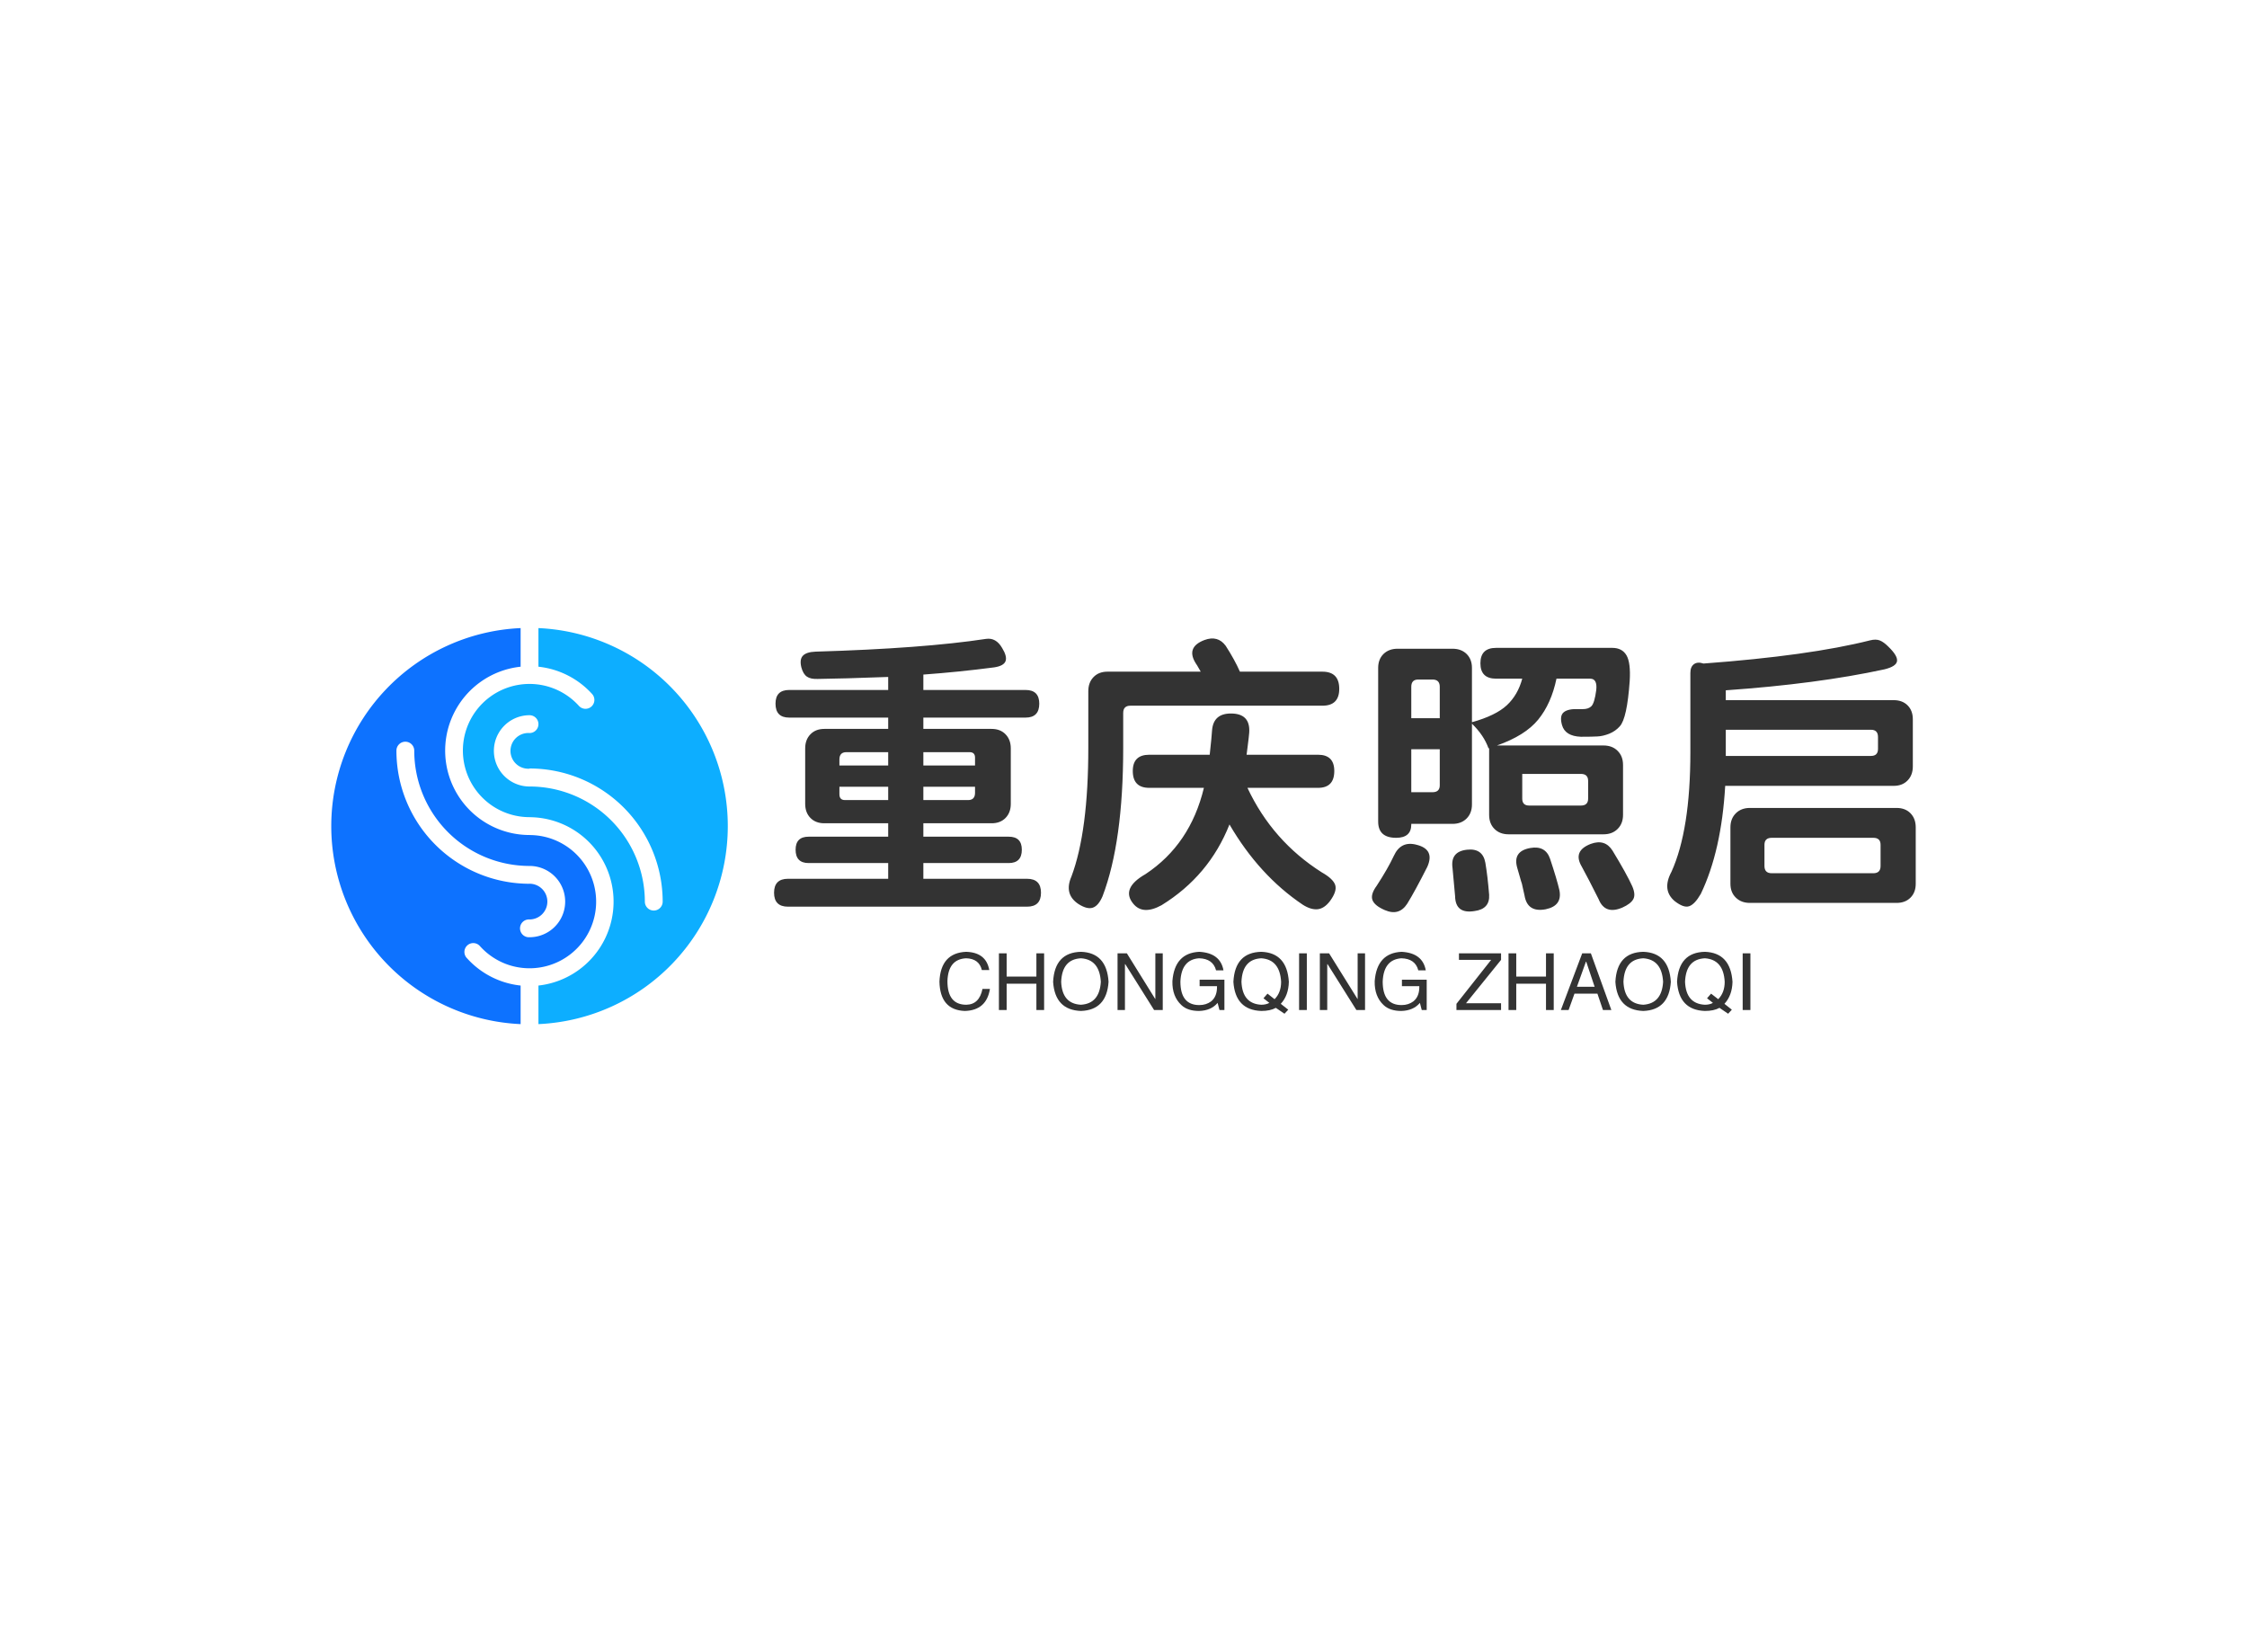 <svg data-v-0dd9719b="" version="1.0" xmlns="http://www.w3.org/2000/svg" xmlns:xlink="http://www.w3.org/1999/xlink" width="100%" height="100%" viewBox="0 0 340 250" preserveAspectRatio="xMidYMid meet" color-interpolation-filters="sRGB" style="margin: auto;"> <rect data-v-0dd9719b="" x="0" y="0" width="100%" height="100%" fill="#fff" fill-opacity="1" class="background"></rect> <rect data-v-0dd9719b="" x="0" y="0" width="100%" height="100%" fill="url(#watermark)" fill-opacity="1" class="watermarklayer"></rect> <g data-v-0dd9719b="" fill="#333" class="icon-text-wrapper icon-svg-group iconsvg" transform="translate(50.125,95.038)"><g class="iconsvg-imagesvg" transform="translate(0,0)"><g><rect fill="#333" fill-opacity="0" stroke-width="2" x="0" y="0" width="60" height="59.924" class="image-rect"></rect> <svg x="0" y="0" width="60" height="59.924" filtersec="colorsb792337298" class="image-svg-svg primary" style="overflow: visible;"><svg xmlns="http://www.w3.org/2000/svg" viewBox="-0.013 0 100.127 100"><g fill-rule="evenodd"><path d="M50.05 64.56a33.61 33.61 0 0 1-33.61-33.62 2.25 2.25 0 0 1 4.5 0 29.11 29.11 0 0 0 29.11 29.12 9 9 0 1 1 0 18 2.25 2.25 0 1 1 0-4.49 4.5 4.5 0 0 0 3.19-1.33 4.51 4.51 0 0 0-3.19-7.69zm0-12.31a21.31 21.31 0 0 1-2.25-42.5V0a50.05 50.05 0 0 0 0 100v-9.74a21.27 21.27 0 0 1-13.54-6.9 2.24 2.24 0 1 1 3.32-3 17 17 0 0 0 5.66 4.1 16.82 16.82 0 1 0 6.81-32.2z" fill="#0d72ff"></path><path d="M50.05 35.45a33.63 33.63 0 0 1 33.62 33.62 2.25 2.25 0 0 1-4.5 0A29.12 29.12 0 0 0 50.05 40a9 9 0 0 1 0-18 2.25 2.25 0 0 1 0 4.5 4.51 4.51 0 1 0 0 9zm0 12.3a21.32 21.32 0 0 1 2.25 42.51V100a50.05 50.05 0 0 0 0-100v9.75a21.36 21.36 0 0 1 13.55 6.89 2.24 2.24 0 0 1-3.33 3 16.82 16.82 0 1 0-12.47 28.1z" fill="#0daeff"></path></g></svg></svg> <!----></g></g> <g transform="translate(67,1.571)"><g data-gra="path-name" fill-rule="" class="tp-name iconsvg-namesvg" transform="translate(0,0)"><g transform="scale(1)"><g><path d="M19.64-13.49L19.64-15.51 12.26-15.51 12.26-14.37Q12.26-13.49 13.1-13.49L13.1-13.49 19.64-13.49ZM19.64-18.72L19.64-20.74 13.32-20.74Q12.26-20.74 12.26-19.64L12.26-19.64 12.26-18.72 19.64-18.72ZM24.96-20.74L24.96-18.72 32.78-18.72 32.78-19.91Q32.78-20.74 31.95-20.74L31.95-20.74 24.96-20.74ZM24.96-15.51L24.96-13.49 31.73-13.49Q32.78-13.49 32.78-14.59L32.78-14.59 32.78-15.51 24.96-15.51ZM40.65 2.64L40.65 2.64 4.48 2.64Q2.37 2.64 2.37 0.53 2.37-1.58 4.48-1.58L4.48-1.58 19.64-1.58 19.64-3.96 7.6-3.96Q5.63-3.96 5.63-5.98L5.63-5.98Q5.63-7.95 7.6-7.95L7.6-7.95 19.64-7.95 19.64-9.98 9.98-9.98Q8.66-9.98 7.87-10.79 7.08-11.6 7.08-12.92L7.08-12.92 7.08-21.31Q7.08-22.63 7.87-23.44 8.66-24.26 9.98-24.26L9.98-24.26 19.64-24.26 19.64-25.97 4.66-25.97Q2.59-25.97 2.59-28.08L2.59-28.08Q2.59-30.15 4.66-30.15L4.66-30.15 19.64-30.15 19.64-32.12Q12.57-31.86 9.01-31.82L9.01-31.82Q7.91-31.77 7.34-32.17 6.77-32.56 6.5-33.57L6.5-33.57Q6.2-34.8 6.75-35.35 7.29-35.9 8.66-35.95L8.66-35.95Q24.92-36.43 34.45-37.88L34.45-37.88Q35.95-38.1 36.87-36.52L36.87-36.52Q37.66-35.24 37.4-34.52 37.13-33.79 35.68-33.57L35.68-33.57Q30.32-32.87 24.96-32.48L24.96-32.48 24.96-30.15 40.43-30.15Q42.5-30.15 42.5-28.08L42.5-28.08Q42.5-25.97 40.43-25.97L40.43-25.97 24.96-25.97 24.96-24.26 35.29-24.26Q36.61-24.26 37.4-23.44 38.19-22.63 38.19-21.31L38.19-21.31 38.19-12.92Q38.19-11.6 37.4-10.79 36.61-9.98 35.29-9.98L35.29-9.98 24.96-9.98 24.96-7.95 37.88-7.95Q39.86-7.95 39.86-5.98L39.86-5.98Q39.86-3.96 37.88-3.96L37.88-3.96 24.96-3.96 24.96-1.58 40.65-1.58Q42.76-1.58 42.76 0.53 42.76 2.64 40.65 2.64ZM85.34-27.77L85.34-27.77 56.29-27.77Q55.2-27.77 55.2-26.67L55.2-26.67 55.2-21.4Q55.2-7.16 52.08 1.05L52.08 1.05Q51.46 2.5 50.6 2.79 49.75 3.08 48.43 2.24L48.43 2.24Q46.19 0.75 47.37-1.93L47.37-1.93Q49.92-8.75 49.92-21.4L49.92-21.4 49.92-29.97Q49.92-31.29 50.71-32.1 51.5-32.92 52.82-32.92L52.82-32.92 66.93-32.92Q66.8-33.13 66.58-33.53 66.36-33.93 66.23-34.1L66.23-34.1Q64.6-36.61 67.5-37.71L67.5-37.71Q69.52-38.45 70.71-36.83L70.71-36.83Q72.07-34.72 72.86-32.92L72.86-32.92 85.34-32.92Q87.89-32.92 87.89-30.32L87.89-30.32Q87.89-27.77 85.34-27.77ZM73.87-20.35L73.87-20.35 84.68-20.35Q87.14-20.35 87.14-17.89L87.14-17.89Q87.14-15.34 84.68-15.34L84.68-15.34 74-15.34Q77.78-7.29 85.25-2.55L85.25-2.55Q86.97-1.58 87.28-0.64 87.58 0.31 86.48 1.8L86.48 1.8Q85.61 2.94 84.59 3.03 83.58 3.12 82.35 2.33L82.35 2.33Q75.76-2.11 71.28-9.8L71.28-9.8Q68.2-2.02 61 2.42L61 2.42Q58.18 3.96 56.73 2.2L56.73 2.2Q54.8-0.13 58.58-2.29L58.58-2.29Q65.35-6.77 67.41-15.34L67.41-15.34 59.15-15.34Q56.65-15.34 56.65-17.89L56.65-17.89Q56.65-20.35 59.15-20.35L59.15-20.35 68.29-20.35Q68.6-23.2 68.64-23.99L68.64-23.99Q68.82-26.59 71.5-26.59L71.5-26.59Q74.44-26.59 74.27-23.73L74.27-23.73Q74.22-23.07 74.05-21.77 73.87-20.48 73.87-20.35ZM98.79-25.88L103.1-25.88 103.1-30.63Q103.1-31.73 102-31.73L102-31.73 99.84-31.73Q98.79-31.73 98.79-30.63L98.79-30.63 98.79-25.88ZM103.1-21.18L98.79-21.18 98.79-14.68 102-14.68Q103.1-14.68 103.1-15.73L103.1-15.73 103.1-21.18ZM124.45-17.45L124.45-17.45 115.58-17.45 115.58-13.71Q115.58-12.66 116.63-12.66L116.63-12.66 124.45-12.66Q125.55-12.66 125.55-13.71L125.55-13.71 125.55-16.39Q125.55-17.45 124.45-17.45ZM111.62-36.52L111.62-36.52 129.2-36.52Q130.69-36.52 131.35-35.4 132.01-34.28 131.84-31.51L131.84-31.51Q131.44-25.84 130.34-24.65L130.34-24.65Q129.68-23.91 128.74-23.53 127.79-23.16 127-23.12 126.21-23.07 124.45-23.07L124.45-23.07Q122.08-23.16 121.6-24.83L121.6-24.83Q121.2-26.24 121.86-26.78 122.52-27.33 124.15-27.25L124.15-27.25 124.72-27.25Q125.6-27.25 126.04-27.69L126.04-27.69Q126.52-28.17 126.78-30.15L126.78-30.15Q126.96-31.86 125.86-31.86L125.86-31.86 120.76-31.86Q119.97-28.08 117.99-25.66 116.02-23.25 111.75-21.75L111.75-21.75 127.88-21.75Q129.2-21.75 130.01-20.94 130.83-20.13 130.83-18.81L130.83-18.81 130.83-11.25Q130.83-9.93 130.01-9.12 129.2-8.31 127.88-8.31L127.88-8.31 113.51-8.31Q112.19-8.31 111.38-9.12 110.57-9.93 110.57-11.25L110.57-11.25 110.57-21.36 110.48-21.31Q109.78-23.29 107.97-25.05L107.97-25.05 107.97-12.83Q107.97-11.51 107.16-10.7 106.35-9.89 105.03-9.89L105.03-9.89 98.79-9.89 98.79-9.8Q98.79-7.78 96.5-7.78L96.5-7.78Q93.78-7.78 93.78-10.24L93.78-10.24 93.78-33.49Q93.78-34.8 94.59-35.6 95.41-36.39 96.72-36.39L96.72-36.39 105.03-36.39Q106.35-36.39 107.16-35.6 107.97-34.8 107.97-33.49L107.97-33.49 107.97-25.27Q111.58-26.28 113.25-27.84 114.92-29.4 115.58-31.86L115.58-31.86 111.62-31.86Q109.25-31.86 109.25-34.19 109.25-36.52 111.62-36.52ZM101.21-3.38L101.21-3.38Q99.32 0.35 98.17 2.2L98.17 2.2Q96.94 4.09 94.79 3.16L94.79 3.16Q93.25 2.5 92.92 1.65 92.59 0.79 93.56-0.53L93.56-0.53Q95.27-3.16 96.15-5.05L96.15-5.05Q97.21-7.38 99.62-6.72L99.62-6.72Q102.39-6.02 101.21-3.38ZM105.42 1.05L105.42 1.05Q105.21-1.36 105.03-3.21L105.03-3.21Q104.68-5.71 107.23-5.98L107.23-5.98Q109.6-6.24 110-4L110-4Q110.35-1.93 110.57 0.83L110.57 0.83Q110.7 2.99 108.37 3.3L108.37 3.3Q105.47 3.78 105.42 1.05ZM115.53-0.83L115.53-0.83Q115.4-1.19 115.18-2 114.96-2.81 114.83-3.21L114.83-3.21Q114.08-5.76 116.81-6.24L116.81-6.24Q119.09-6.64 119.79-4.61L119.79-4.61Q120.81-1.54 121.2 0.13L121.2 0.13Q121.68 2.5 119.14 3.03L119.14 3.03Q116.37 3.56 115.93 0.97L115.93 0.97Q115.8 0.4 115.53-0.83ZM127.13 1.49L127.13 1.49Q125.55-1.67 124.58-3.43L124.58-3.43Q123.18-5.8 125.95-6.86L125.95-6.86Q128.1-7.65 129.24-5.84L129.24-5.84Q131.4-2.29 132.23-0.44L132.23-0.44Q132.76 0.79 132.39 1.49 132.01 2.2 130.74 2.77L130.74 2.77Q128.1 3.91 127.13 1.49ZM146.38-24.13L146.38-20.17 168.35-20.17Q169.41-20.17 169.41-21.23L169.41-21.23 169.41-23.03Q169.41-24.13 168.35-24.13L168.35-24.13 146.38-24.13ZM171.78-15.64L171.78-15.64 146.29-15.64Q145.72-5.8 142.6 0.7L142.6 0.7Q141.68 2.29 140.84 2.57 140.01 2.86 138.65 1.8L138.65 1.8Q136.67 0.13 138.16-2.64L138.16-2.64Q141.02-8.96 141.02-20.74L141.02-20.74 141.02-32.74Q141.02-33.66 141.57-34.06 142.12-34.45 143-34.15L143-34.15Q158.99-35.33 168.22-37.66L168.22-37.66Q169.1-37.88 169.69-37.64 170.29-37.4 170.99-36.69L170.99-36.69Q172.4-35.33 172.29-34.52 172.18-33.71 170.38-33.27L170.38-33.27Q160.22-31.07 146.38-30.1L146.38-30.1 146.38-28.61 171.78-28.61Q173.1-28.61 173.89-27.82 174.68-27.03 174.68-25.71L174.68-25.71 174.68-18.59Q174.68-17.27 173.89-16.46 173.1-15.64 171.78-15.64ZM168.71-7.78L168.71-7.78 153.33-7.78Q152.23-7.78 152.23-6.72L152.23-6.72 152.23-3.52Q152.23-2.42 153.33-2.42L153.33-2.42 168.71-2.42Q169.8-2.42 169.8-3.52L169.8-3.52 169.8-6.72Q169.8-7.78 168.71-7.78ZM150.03-12.3L150.03-12.3 172.22-12.3Q173.54-12.3 174.33-11.49 175.12-10.68 175.12-9.36L175.12-9.36 175.12-0.83Q175.12 0.48 174.33 1.27 173.54 2.07 172.22 2.07L172.22 2.07 150.03 2.07Q148.71 2.07 147.9 1.27 147.08 0.48 147.08-0.83L147.08-0.83 147.08-9.36Q147.08-10.68 147.9-11.49 148.71-12.3 150.03-12.3Z" transform="translate(-2.37, 37.942)"></path></g> <!----> <!----> <!----> <!----> <!----> <!----> <!----></g></g> <g data-gra="path-slogan" fill-rule="" class="tp-slogan iconsvg-slogansvg" fill="#333" transform="translate(25.02,47.409)"><!----> <!----> <g transform="scale(1, 1)"><g transform="scale(1)"><path d="M8.06-6.05L8.06-6.05L6.94-6.05Q6.52-7.78 4.55-7.83L4.55-7.83Q1.83-7.69 1.73-4.36L1.73-4.36Q1.73-0.80 4.59-0.80L4.59-0.80Q6.56-0.84 7.03-3.19L7.03-3.19L8.16-3.19Q7.64 0.05 4.36 0.14L4.36 0.14Q0.61 0 0.52-4.31L0.52-4.31Q0.70-8.63 4.55-8.81L4.55-8.81Q7.59-8.72 8.06-6.05ZM10.69-5.06L15.19-5.06L15.19-8.58L16.36-8.58L16.36 0L15.19 0L15.19-3.98L10.69-3.98L10.69 0L9.52 0L9.52-8.58L10.69-8.58L10.69-5.06ZM24.94-4.27L24.94-4.27Q24.75-7.64 21.94-7.83L21.94-7.83Q19.08-7.69 18.94-4.27L18.94-4.27Q19.08-0.94 21.94-0.80L21.94-0.80Q24.75-0.98 24.94-4.27ZM26.11-4.27L26.11-4.27Q25.83 0 21.94 0.14L21.94 0.14Q18 0 17.72-4.27L17.72-4.27Q17.95-8.72 21.94-8.81L21.94-8.81Q25.83-8.67 26.11-4.27ZM28.88-8.58L33.19-1.64L33.19-8.58L34.31-8.58L34.31 0L33 0L28.64-6.94L28.59-6.94L28.59 0L27.47 0L27.47-8.58L28.88-8.58ZM42.52-3.61L39.89-3.61L39.89-4.59L43.64-4.59L43.64 0L42.89 0L42.61-1.08Q41.63 0.09 39.80 0.14L39.80 0.14Q38.06 0.14 37.13-0.75L37.13-0.75Q35.72-2.06 35.77-4.36L35.77-4.36Q36.09-8.63 39.84-8.81L39.84-8.81Q43.03-8.63 43.50-6L43.50-6L42.38-6Q41.91-7.78 39.80-7.83L39.80-7.83Q37.13-7.64 36.98-4.31L36.98-4.31Q36.98-0.75 39.84-0.75L39.84-0.75Q40.88-0.75 41.63-1.31L41.63-1.31Q42.56-2.06 42.52-3.61L42.52-3.61ZM50.44-1.08L49.55-1.78L50.16-2.48L51.23-1.64Q52.22-2.63 52.22-4.27L52.22-4.27Q52.03-7.64 49.22-7.83L49.22-7.83Q46.36-7.69 46.22-4.27L46.22-4.27Q46.36-0.94 49.22-0.80L49.22-0.80Q49.92-0.80 50.44-1.08L50.44-1.08ZM52.17-0.94L53.30-0.05L52.73 0.56L51.42-0.33Q50.58 0.14 49.22 0.14L49.22 0.14Q45.28 0 45-4.27L45-4.27Q45.23-8.72 49.22-8.81L49.22-8.81Q53.11-8.67 53.39-4.27L53.39-4.27Q53.34-2.20 52.17-0.94L52.17-0.94ZM54.94-8.58L56.11-8.58L56.11 0L54.94 0L54.94-8.58ZM59.48-8.58L63.80-1.64L63.80-8.58L64.92-8.58L64.92 0L63.61 0L59.25-6.94L59.20-6.94L59.20 0L58.08 0L58.08-8.58L59.48-8.58ZM73.13-3.61L70.50-3.61L70.50-4.59L74.25-4.59L74.25 0L73.50 0L73.22-1.08Q72.23 0.09 70.41 0.14L70.41 0.14Q68.67 0.14 67.73-0.75L67.73-0.75Q66.33-2.06 66.38-4.36L66.38-4.36Q66.70-8.63 70.45-8.81L70.45-8.81Q73.64-8.63 74.11-6L74.11-6L72.98-6Q72.52-7.78 70.41-7.83L70.41-7.83Q67.73-7.64 67.59-4.31L67.59-4.31Q67.59-0.75 70.45-0.75L70.45-0.75Q71.48-0.75 72.23-1.31L72.23-1.31Q73.17-2.06 73.13-3.61L73.13-3.61ZM80.20-1.03L85.50-1.03L85.50 0L78.75 0L78.75-0.94L84-7.59L79.13-7.59L79.13-8.58L85.50-8.58L85.50-7.59L80.20-1.03ZM87.80-5.06L92.30-5.06L92.30-8.58L93.47-8.58L93.47 0L92.30 0L92.30-3.98L87.80-3.98L87.80 0L86.63 0L86.63-8.58L87.80-8.58L87.80-5.06ZM100.92 0L100.08-2.48L96.61-2.48L95.72 0L94.55 0L97.78-8.58L99.09-8.58L102.19 0L100.92 0ZM98.34-7.31L96.98-3.52L99.66-3.52L98.39-7.31L98.34-7.31ZM110.02-4.27L110.02-4.27Q109.83-7.64 107.02-7.83L107.02-7.83Q104.16-7.69 104.02-4.27L104.02-4.27Q104.16-0.94 107.02-0.80L107.02-0.80Q109.83-0.98 110.02-4.27ZM111.19-4.27L111.19-4.27Q110.91 0 107.02 0.14L107.02 0.14Q103.08 0 102.80-4.27L102.80-4.27Q103.03-8.72 107.02-8.81L107.02-8.81Q110.91-8.67 111.19-4.27ZM117.56-1.08L116.67-1.78L117.28-2.48L118.36-1.64Q119.34-2.63 119.34-4.27L119.34-4.27Q119.16-7.64 116.34-7.83L116.34-7.83Q113.48-7.69 113.34-4.27L113.34-4.27Q113.48-0.94 116.34-0.80L116.34-0.80Q117.05-0.80 117.56-1.08L117.56-1.08ZM119.30-0.94L120.42-0.05L119.86 0.56L118.55-0.33Q117.70 0.14 116.34 0.14L116.34 0.14Q112.41 0 112.13-4.27L112.13-4.27Q112.36-8.72 116.34-8.81L116.34-8.81Q120.23-8.67 120.52-4.27L120.52-4.27Q120.47-2.20 119.30-0.94L119.30-0.94ZM122.06-8.58L123.23-8.58L123.23 0L122.06 0L122.06-8.58Z" transform="translate(-0.516, 8.812)"></path></g></g></g></g></g><defs v-gra="od"></defs></svg>